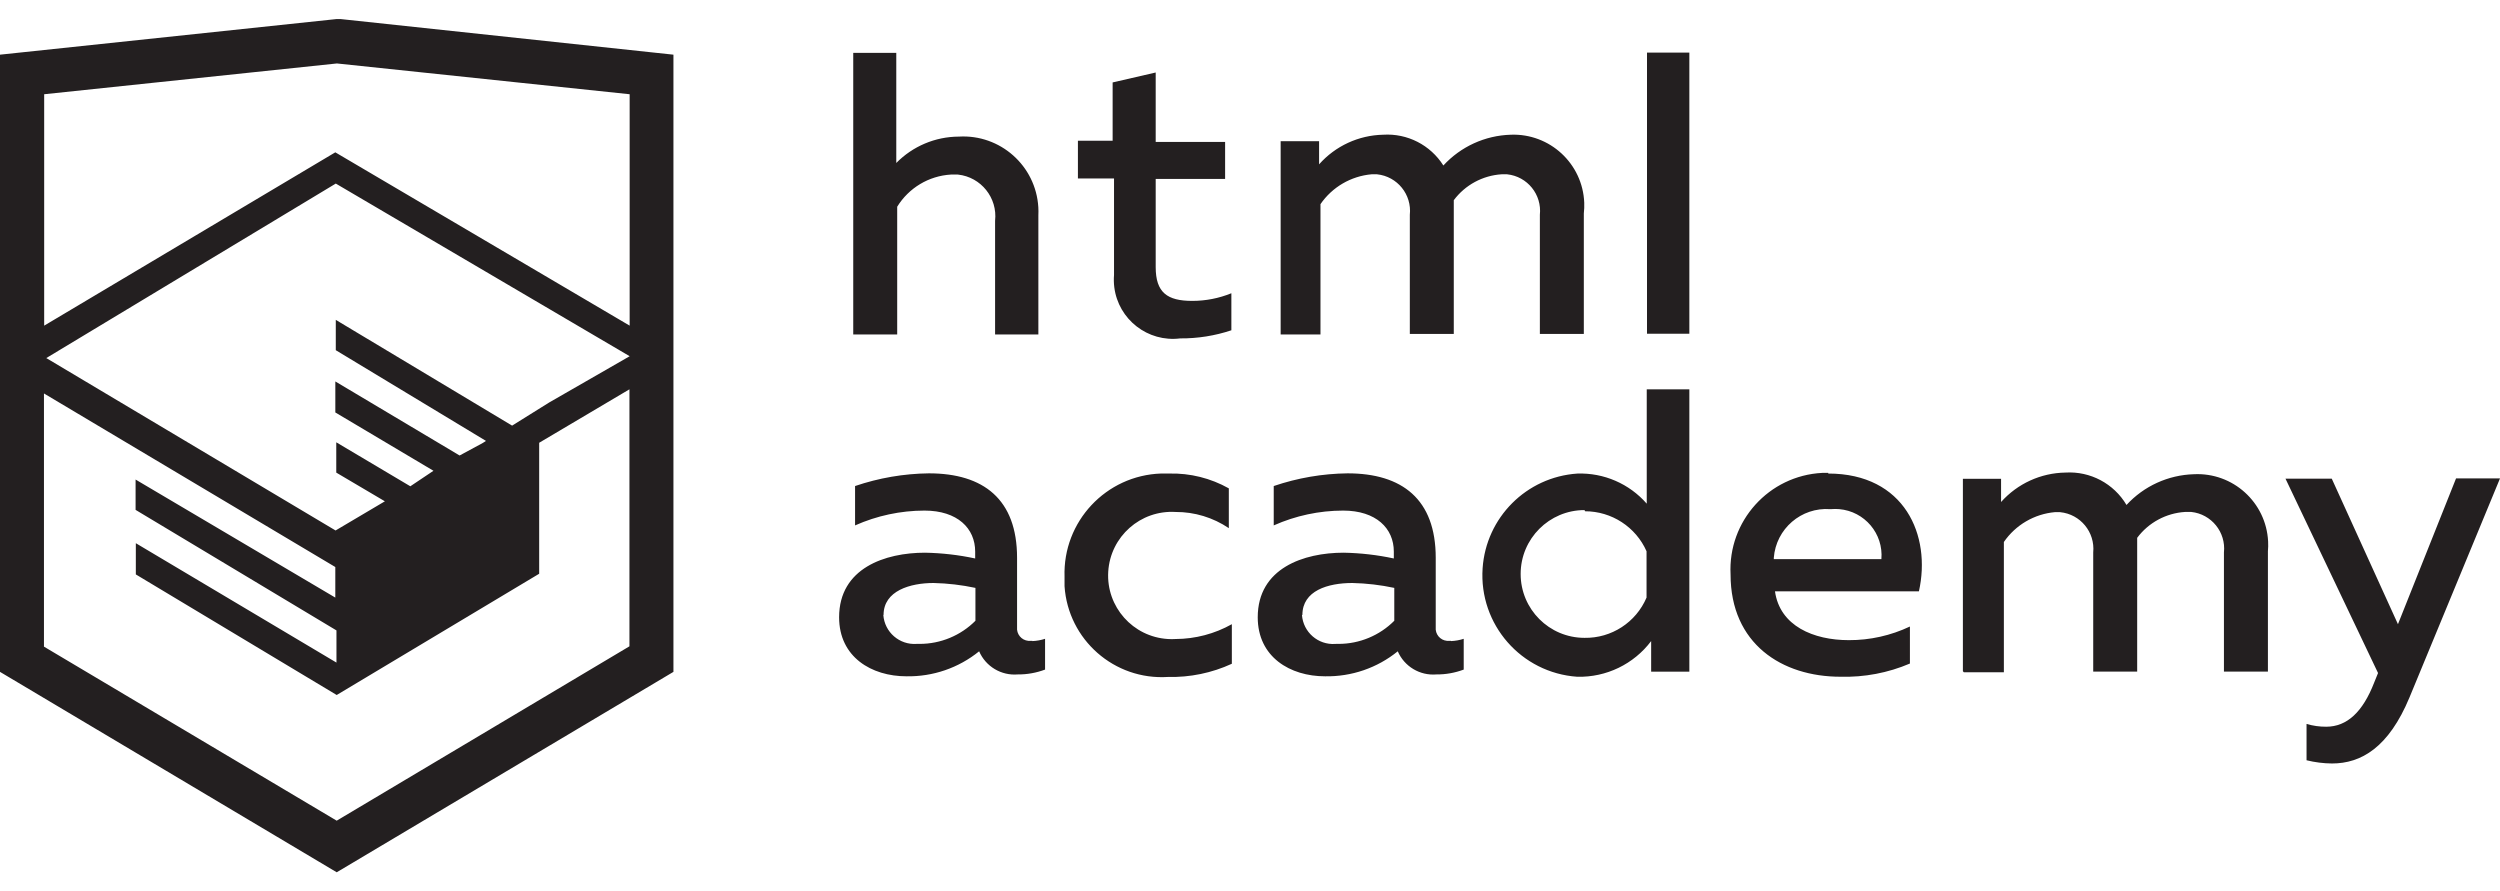 <?xml version="1.0" encoding="utf-8"?>
<!-- Generator: Adobe Illustrator 16.2.0, SVG Export Plug-In . SVG Version: 6.00 Build 0)  -->
<!DOCTYPE svg PUBLIC "-//W3C//DTD SVG 1.1//EN" "http://www.w3.org/Graphics/SVG/1.1/DTD/svg11.dtd">
<svg version="1.1" id="Layer_1" xmlns="http://www.w3.org/2000/svg" xmlns:xlink="http://www.w3.org/1999/xlink" x="0px" y="0px"
	 width="115px" height="41px" viewBox="2068.485 2813.751 115 41" enable-background="new 2068.485 2813.751 115 41"
	 xml:space="preserve">
<title>logo-htmlacademy-small1</title>
<path fill="#231F20" d="M2115.973,2843.241c0.199-0.008,0.396-0.043,0.585-0.105v1.416c-0.401,0.15-0.827,0.227-1.256,0.223
	c-0.759,0.063-1.475-0.365-1.777-1.064c-0.944,0.766-2.128,1.172-3.343,1.15c-1.607,0-3.098-0.885-3.098-2.715
	c0-2.268,2.129-2.971,3.949-2.971c0.777,0.014,1.551,0.102,2.31,0.266v-0.318c0-1.064-0.809-1.885-2.332-1.885
	c-1.1,0.002-2.188,0.234-3.193,0.682v-1.811c1.094-0.373,2.24-0.57,3.396-0.584c2.512,0,4.056,1.191,4.056,3.885v3.193
	c-0.031,0.316,0.201,0.598,0.517,0.627c0.002,0.002,0.003,0.002,0.005,0.002h0.181V2843.241z M2109.118,2842.038
	c0.056,0.793,0.743,1.389,1.535,1.332c0.006,0,0.013,0,0.02,0h0.117c0.963,0,1.886-0.383,2.565-1.064v-1.512
	c-0.634-0.135-1.279-0.211-1.927-0.225c-1.064,0-2.299,0.352-2.299,1.469l0,0H2109.118z M2122.275,2835.534
	c0.957-0.023,1.902,0.213,2.736,0.682v1.83c-0.723-0.488-1.576-0.748-2.448-0.744c-1.614-0.098-3.001,1.131-3.099,2.746
	c-0.098,1.613,1.132,3,2.746,3.098c0.118,0.008,0.235,0.008,0.353,0c0.906-0.004,1.796-0.238,2.587-0.682v1.82
	c-0.921,0.424-1.926,0.631-2.938,0.607c-2.465,0.158-4.593-1.709-4.758-4.174c0-0.148,0-0.293,0-0.436
	c-0.083-2.539,1.907-4.664,4.445-4.748c0.002,0,0.003,0,0.005,0h0.405H2122.275z M2135.23,2843.241
	c0.199-0.008,0.396-0.043,0.586-0.105v1.416c-0.401,0.15-0.827,0.227-1.256,0.223c-0.76,0.063-1.475-0.365-1.778-1.064
	c-0.943,0.766-2.128,1.172-3.343,1.15c-1.607,0-3.098-0.885-3.098-2.715c0-2.268,2.129-2.971,3.949-2.971
	c0.777,0.014,1.551,0.102,2.311,0.266v-0.318c0-1.064-0.81-1.885-2.331-1.885c-1.101,0.002-2.188,0.234-3.193,0.682v-1.811
	c1.093-0.373,2.239-0.57,3.396-0.584c2.512,0,4.056,1.191,4.056,3.885v3.193c-0.031,0.316,0.2,0.598,0.517,0.627
	c0.002,0.002,0.003,0.002,0.005,0.002h0.181V2843.241z M2128.375,2842.038c0.056,0.793,0.742,1.389,1.534,1.334
	c0.011-0.002,0.021-0.002,0.031-0.002h0.117c0.963,0,1.886-0.383,2.565-1.064v-1.512c-0.634-0.135-1.279-0.211-1.927-0.225
	c-1.129,0-2.3,0.352-2.3,1.469l0,0H2128.375z M2146.195,2831.659v12.988h-1.757v-1.406c-0.802,1.063-2.065,1.672-3.396,1.641
	c-2.581-0.176-4.532-2.408-4.357-4.99c0.158-2.338,2.02-4.199,4.357-4.357c1.219-0.041,2.392,0.467,3.193,1.385v-5.259H2146.195z
	 M2141.373,2837.215c-1.623,0-2.938,1.316-2.938,2.939c0,1.621,1.315,2.938,2.938,2.938c1.239,0.021,2.367-0.711,2.853-1.852v-2.131
	c-0.496-1.119-1.606-1.84-2.831-1.84L2141.373,2837.215z M2152.582,2835.534c3.523,0,4.748,2.854,4.173,5.418h-6.621
	c0.224,1.598,1.778,2.246,3.396,2.246c0.973,0.004,1.933-0.211,2.811-0.627v1.703c-1.008,0.43-2.098,0.637-3.193,0.607
	c-2.693,0-5.057-1.512-5.057-4.707c-0.125-2.453,1.763-4.545,4.217-4.67c0.014-0.002,0.027-0.002,0.042-0.002h0.233V2835.534z
	 M2152.677,2837.172c-1.333-0.098-2.495,0.902-2.597,2.236v0.064h4.949c0.1-1.172-0.771-2.201-1.942-2.301
	c-0.122-0.01-0.245-0.01-0.367,0H2152.677z M2158.778,2844.625v-8.848h1.756v1.066c0.755-0.846,1.827-1.336,2.96-1.354
	c1.142-0.07,2.228,0.506,2.81,1.49c0.8-0.869,1.917-1.379,3.098-1.414c1.797-0.09,3.326,1.293,3.416,3.09
	c0.008,0.152,0.005,0.303-0.009,0.453v5.537h-2.023v-5.482c0.1-0.93-0.574-1.764-1.504-1.863c-0.002,0-0.005,0-0.007,0h-0.277
	c-0.874,0.055-1.68,0.49-2.203,1.191v6.154h-2.022v-5.482c0.091-0.932-0.589-1.76-1.52-1.852c-0.008,0-0.017,0-0.024-0.002h-0.213
	c-0.95,0.084-1.813,0.588-2.353,1.373v5.994h-1.842L2158.778,2844.625z M2181.463,2835.758h2.022l-4.162,10.07
	c-0.958,2.309-2.225,3.043-3.566,3.043c-0.395-0.004-0.788-0.053-1.171-0.148v-1.672c0.294,0.088,0.599,0.131,0.905,0.129
	c0.958,0,1.682-0.682,2.203-2.023l0.181-0.447l-4.258-8.941h2.129l3.045,6.695L2181.463,2835.758z M2109.714,2816.181v5.067
	c0.758-0.771,1.792-1.208,2.874-1.213c1.907-0.114,3.546,1.34,3.66,3.247c0.007,0.124,0.008,0.248,0.002,0.372v5.482h-1.991v-5.227
	c0.118-1.058-0.645-2.01-1.702-2.127c-0.004,0-0.008-0.001-0.012-0.001h-0.319c-1.015,0.061-1.937,0.613-2.47,1.48v5.876h-2.022
	v-12.955h2.022H2109.714z M2121.647,2817.086v3.193h3.193v1.703h-3.193v4.056c0,1.171,0.532,1.554,1.682,1.554
	c0.617,0,1.228-0.119,1.799-0.352v1.704c-0.758,0.253-1.553,0.379-2.353,0.373c-1.487,0.187-2.845-0.867-3.033-2.354
	c-0.023-0.187-0.027-0.375-0.012-0.563v-4.439h-1.661v-1.735h1.597v-2.683L2121.647,2817.086z M2127.395,2829.125v-8.878h1.768
	v1.064c0.75-0.845,1.818-1.339,2.948-1.363c1.112-0.07,2.174,0.473,2.769,1.416c0.799-0.87,1.916-1.38,3.098-1.416
	c1.797-0.07,3.312,1.331,3.382,3.128c0.006,0.164,0,0.328-0.019,0.491v5.546h-2.022v-5.482c0.099-0.93-0.574-1.763-1.504-1.862
	c-0.003,0-0.005,0-0.008-0.001h-0.245c-0.873,0.055-1.68,0.491-2.203,1.192v6.153h-2.022v-5.482c0.099-0.93-0.574-1.763-1.504-1.862
	c-0.003,0-0.005,0-0.008-0.001h-0.245c-0.949,0.084-1.813,0.587-2.353,1.374v5.993h-1.831V2829.125z M2144.247,2816.17h1.948v12.934
	h-1.948V2816.17z M2084.144,2814.627h-0.17l-15.489,1.639v28.391l15.489,9.219l15.489-9.219v-28.391L2084.144,2814.627z
	 M2097.45,2843.475l-13.477,8.027l-13.466-8.006v-11.646l13.402,7.984v1.406l-9.187-5.43v1.395l9.24,5.545v1.48l-9.229-5.492v1.436
	l9.24,5.547l9.314-5.578v-6.025l4.152-2.459v11.837L2097.45,2843.475z M2097.45,2830.137l-3.704,2.129l-1.704,1.064l-8.111-4.865
	v1.395l6.909,4.173l0,0l-0.149,0.096l-1.064,0.575l-5.717-3.406v1.426l4.514,2.683l-1.064,0.713l-3.407-2.023v1.394l2.236,1.32
	l-2.268,1.342l-13.307-7.931l13.317-8.027L2097.45,2830.137z M2097.45,2828.731l-13.541-7.973l-13.392,7.973v-10.645l13.466-1.416
	l13.466,1.416V2828.731L2097.45,2828.731z"/>
</svg>
